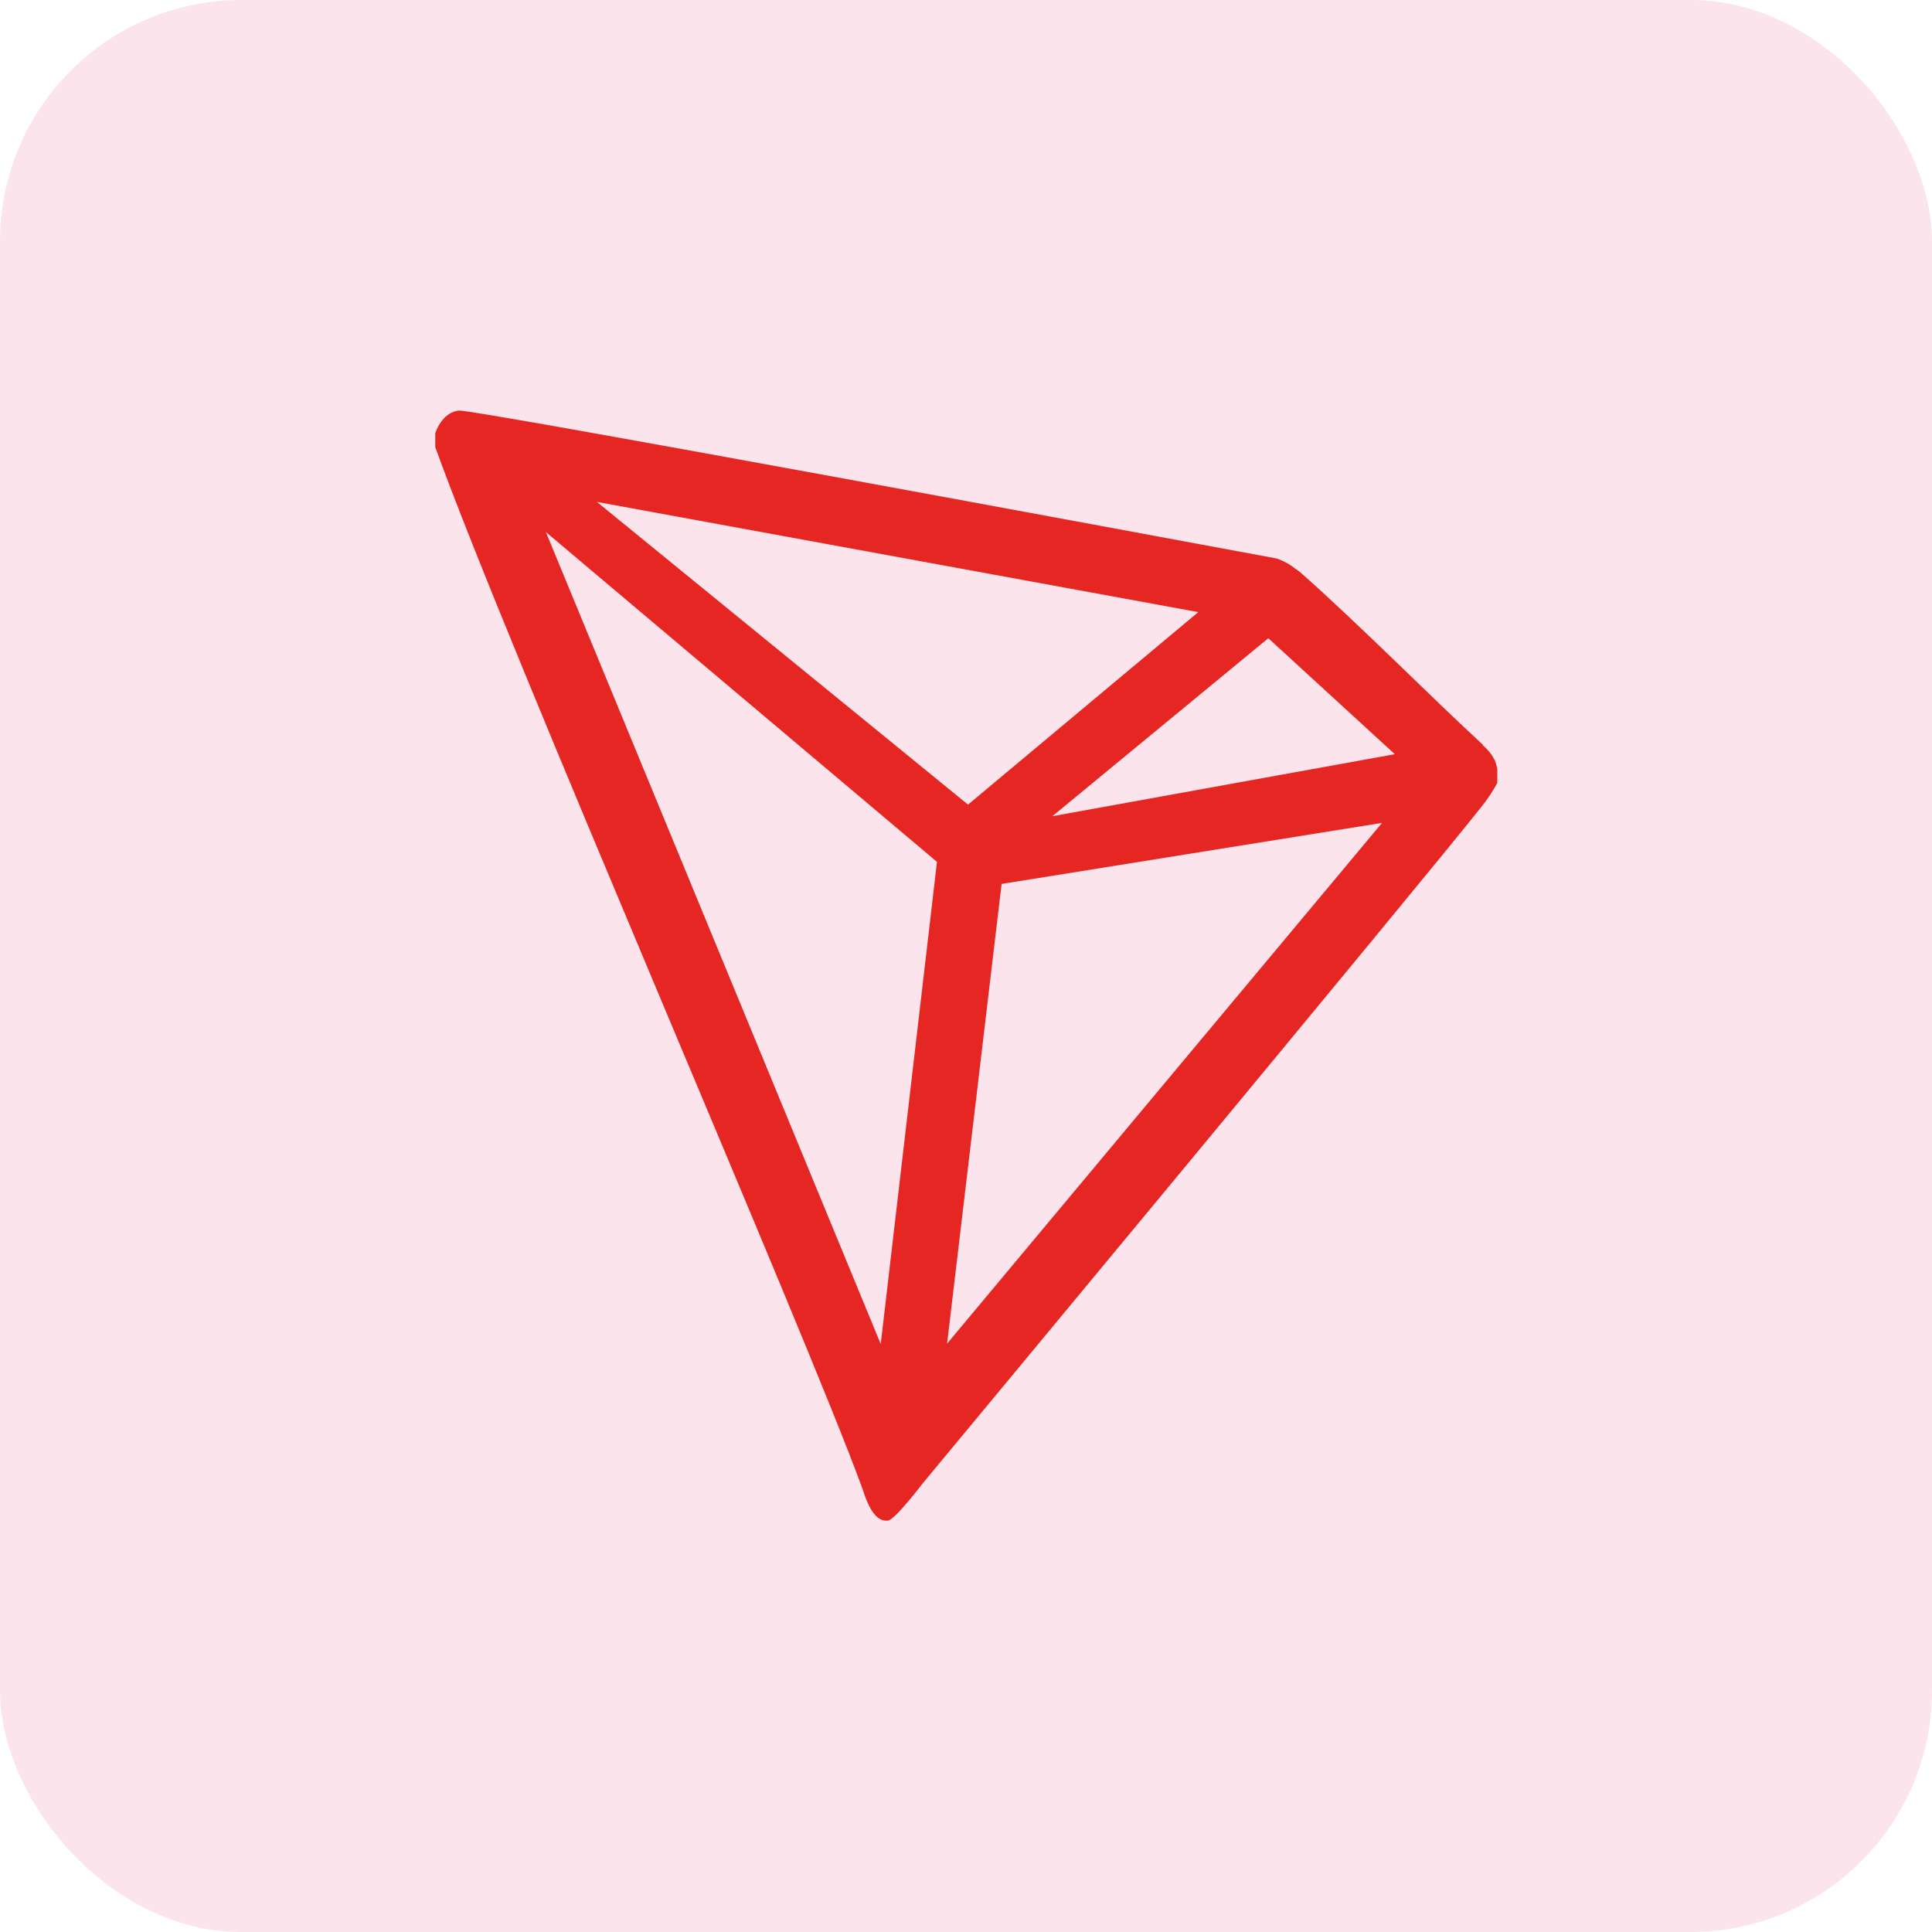 <svg width="80" height="80" viewBox="0 0 80 80" fill="none" xmlns="http://www.w3.org/2000/svg">
<rect opacity="0.2" width="80" height="80" rx="10" fill="#EE7B9F"/>
<g clip-path="url(#clip0_225_298)">
<path d="M22.604 22.032L38.798 35.688L36.469 55.654L22.604 22.032ZM41.475 36.602L57.227 34.074L39.217 55.637L41.475 36.602ZM40.084 33.317L24.717 20.783L49.619 25.346L40.084 33.317ZM43.577 33.797L52.518 26.428L57.756 31.229L43.577 33.797ZM61.424 30.858C59.252 28.863 56.255 25.826 53.81 23.669L53.664 23.571C53.425 23.376 53.153 23.225 52.861 23.125C46.965 22.032 19.531 16.936 18.995 17C18.845 17.019 18.702 17.072 18.576 17.156L18.436 17.266C18.27 17.43 18.141 17.627 18.058 17.845L18.023 17.937V18.515C21.114 27.064 33.309 55.059 35.707 61.629C35.852 62.075 36.132 62.919 36.644 62.965H36.761C37.034 62.965 38.204 61.427 38.204 61.427C38.204 61.427 59.159 36.185 61.272 33.496C61.547 33.165 61.789 32.809 61.994 32.432C62.047 32.138 62.023 31.835 61.924 31.552C61.808 31.279 61.624 31.041 61.389 30.858H61.424Z" fill="#E52623"/>
</g>
<defs>
<clipPath id="clip0_225_298">
<rect width="44" height="46" fill="white" transform="translate(18 17)"/>
</clipPath>
</defs>
</svg>
